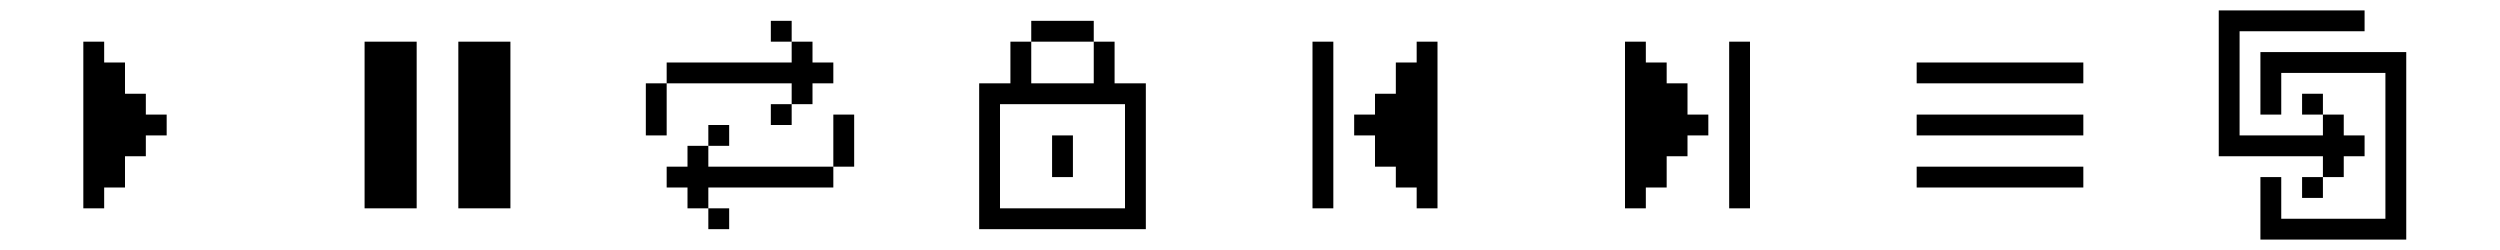 <svg width="480" height="48" viewBox="0 0 480 48" fill="none" xmlns="http://www.w3.org/2000/svg">
<g clip-path="url(#clip0_102_14149)">
<path fill-rule="evenodd" clip-rule="evenodd" d="M20 40H16V8H20V12H24L24 18H28V22H32V26H28V30H24L24 36H20V40Z" fill="black"/>
<path fill-rule="evenodd" clip-rule="evenodd" d="M80 8H70V40H80V8ZM98 8H88V40H98V8Z" fill="black"/>
<path fill-rule="evenodd" clip-rule="evenodd" d="M152 4H148V8H152V12H128V16H124V26H128V16H152V20L148 20V24H152V20H156V16H160V12H156V8H152V4ZM132 40H136V44H140V40H136V36H160V32H164V22H160V32H136V28L140 28V24H136V28H132V32H128V36H132V40Z" fill="black"/>
<path fill-rule="evenodd" clip-rule="evenodd" d="M252 8H256V40H252V8ZM276 8H272V12H268V18H264L264 22H260V26H264L264 32H268V36H272V40H276V8Z" fill="black"/>
<path fill-rule="evenodd" clip-rule="evenodd" d="M336 40H332V8H336V40ZM312 40H316V36H320V30H324L324 26H328V22H324L324 16H320V12H316V8H312V40Z" fill="black"/>
<path fill-rule="evenodd" clip-rule="evenodd" d="M368 12H400V16H368V12ZM368 22H400V26H368V22ZM400 32H368V36H400V32Z" fill="black"/>
<path fill-rule="evenodd" clip-rule="evenodd" d="M210 4H198V8H194V16H192H188V20V40V44H192H216H220V40V20V16H216H214V8H210V4ZM210 8V16H198V8H210ZM198 20H210H214H216V40H192V20H194H198ZM206 26H202V34H206V26Z" fill="black"/>
<path fill-rule="evenodd" clip-rule="evenodd" d="M430 2H426V26V30H446V34H442V38H446V34H450V30H454V26H450V22H446V18H442V22H446V26H430V6H454V2H430ZM438 10H434V22H438V14H458V42H438V34H434V46H438H462V42V10H458H438Z" fill="black"/>
</g>
<defs>
<clipPath id="clip0_102_14149">
<rect width="480" height="48" fill="white"/>
</clipPath>
</defs>
</svg>
